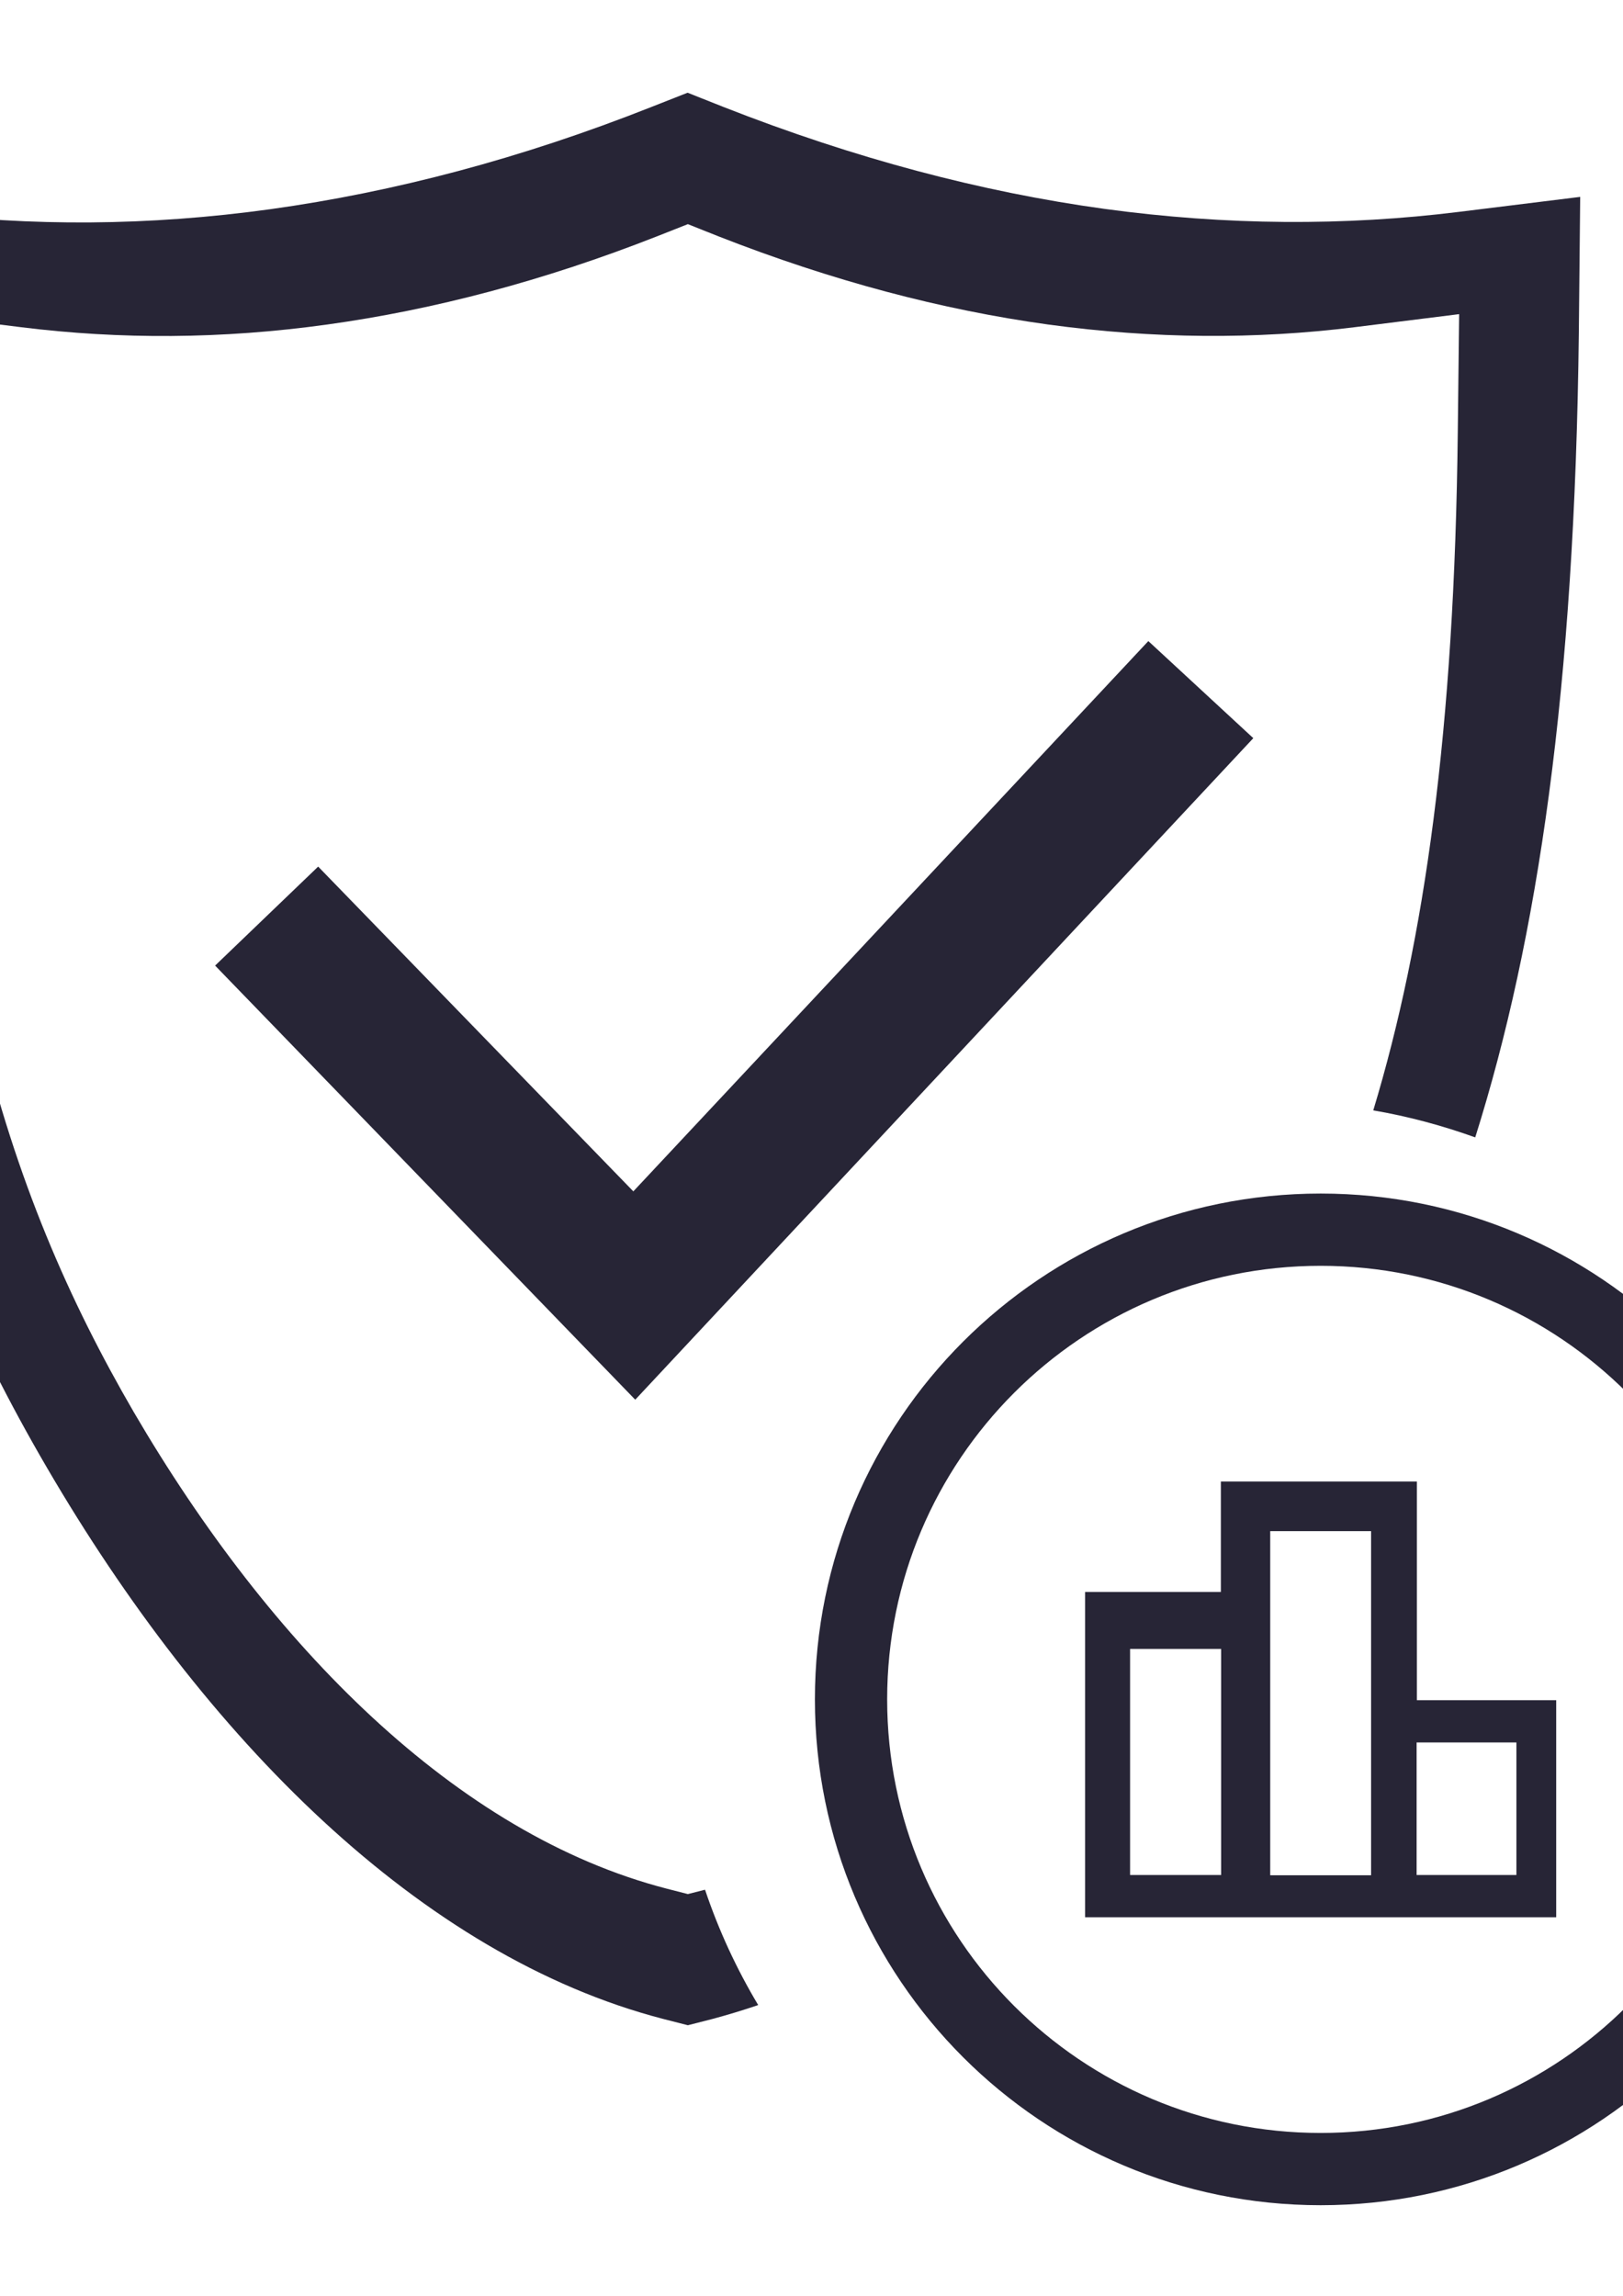 <?xml version="1.0" encoding="utf-8"?>
<!-- Generator: Adobe Illustrator 19.0.0, SVG Export Plug-In . SVG Version: 6.00 Build 0)  -->
<svg version="1.1" id="图层_1" xmlns="http://www.w3.org/2000/svg" xmlns:xlink="http://www.w3.org/1999/xlink" x="0px" y="0px"
	 viewBox="0 0 595.3 841.9" style="enable-background:new 0 0 595.3 841.9;" xml:space="preserve">
<style type="text/css">
	.st0{fill-rule:evenodd;clip-rule:evenodd;fill:#272536;}
</style>
<g>
	<path class="st0" d="M519.6,543.3h-71.8v40.5H398v119.3h53.3h13.1h40.1h13.2h53.1v-79.6h-51.1V543.3z M447.9,687.6h-33.4v-82.9
		h33.4V687.6L447.9,687.6L447.9,687.6z M465.9,687.6V561.5h37v62h0v64.2H465.9L465.9,687.6L465.9,687.6L465.9,687.6z M556.2,687.6
		h-36.6V639h36.6V687.6L556.2,687.6z"/>
</g>
<polygon class="st0" points="232.3,436.9 116.7,317.8 78.9,354.1 233,513.3 459.7,270.7 421.2,235.1 "/>
<g>
	<path class="st0" d="M484.4,437.7c-102.4,0-185.5,83-185.5,185.5s83,185.5,185.5,185.5s185.5-83,185.5-185.5
		S586.8,437.7,484.4,437.7z M484.4,782.2c-87.8,0-159-71.2-159-159c0-87.8,71.2-159,159-159c87.8,0,159,71.2,159,159
		C643.4,711,572.2,782.2,484.4,782.2z"/>
</g>
<g>
	<path class="st0" d="M258.6,693l-6.3,1.6l-7.8-2c-77-19.9-145.3-89-195.4-174.7C1.5,436-28.1,341.9-30.2,158.4l-0.5-43.2L7.8,120
		c36.2,4.5,73.6,4.4,112.3-1c39-5.4,79.3-16,120.8-32.3l11.4-4.5l11.3,4.5c41.6,16.3,81.8,26.9,120.8,32.3
		c38.8,5.3,76.2,5.5,112.4,1l38.4-4.8l-0.5,43.2c-1.2,109.1-12.2,186.7-31,248.8c12.9,2.2,25.4,5.6,37.4,9.9
		c23-73,36.5-164.5,38-294.9l0.5-50l-44.5,5.5c-41.9,5.2-85.2,5-130-1.1c-45.1-6.2-91.7-18.5-139.8-37.4l-13.1-5.2l-13.2,5.2
		C191,58.2,144.5,70.4,99.3,76.7c-44.8,6.2-88.1,6.4-130,1.1l-44.5-5.5l0.5,50c2.4,212.4,36.7,321.3,91.9,415.9
		c57.9,99.2,137,179.1,226.1,202.2l9,2.3l9-2.3c5.6-1.5,11.2-3.2,16.8-5.1C270.2,722.1,263.6,707.9,258.6,693z"/>
</g>
</svg>
